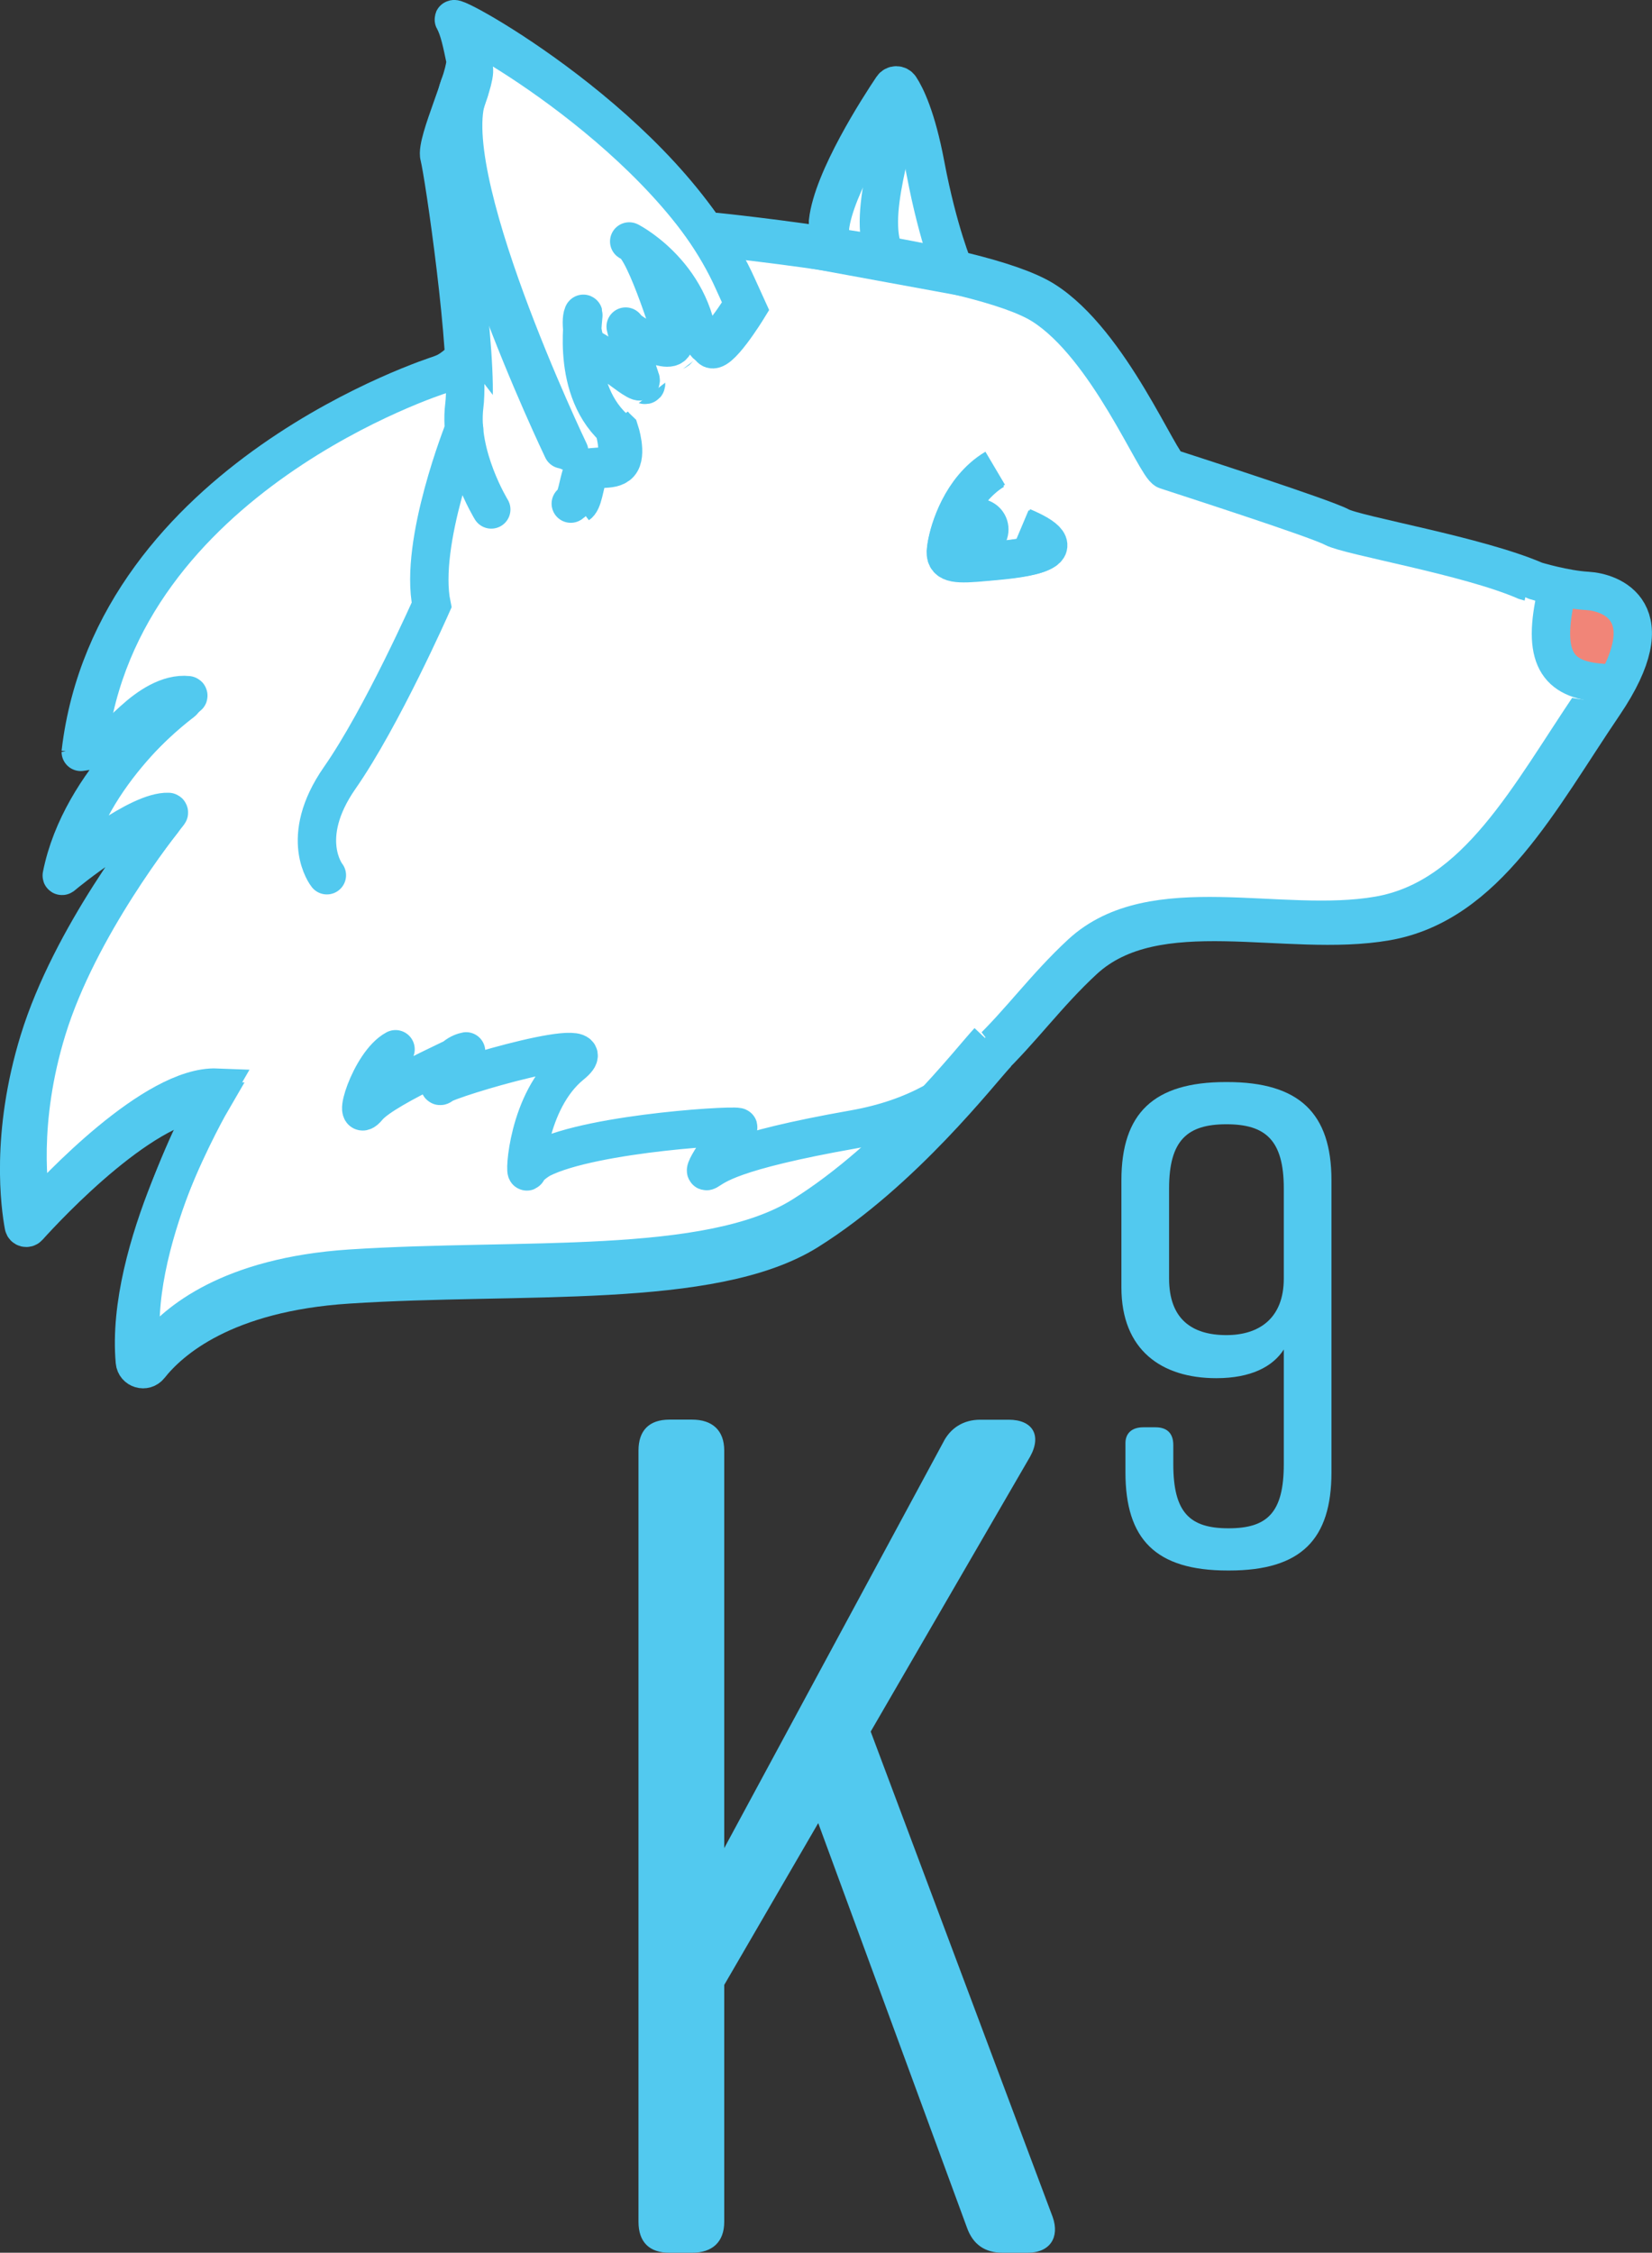 <svg xmlns="http://www.w3.org/2000/svg" xmlns:xlink="http://www.w3.org/1999/xlink" version="1.1" id="Layer_1" x="0px" y="0px" style="enable-background:new 0 0 792 612;" xml:space="preserve" viewBox="316.99 177.49 172.24 234.84">
<rect x="316.99" y="177.49" width="172.24" height="234.84" fill="#333333" stroke="none"/>
<style type="text/css">
	.st0{fill:#FFFFFF;stroke:#52C9EF;stroke-miterlimit:10;}
	.st1{fill:#E58888;stroke:#E58888;stroke-width:2;stroke-miterlimit:10;}
	.st2{fill:#FFFFFF;stroke:#E58888;stroke-width:2;stroke-miterlimit:10;}
	.st3{fill:#FFFFFF;stroke:#52C9EF;stroke-width:4;stroke-linecap:round;stroke-miterlimit:10;}
	.st4{fill:#FFFFFF;stroke:#52C9EF;stroke-width:4;stroke-miterlimit:10;}
	.st5{fill:#FFFFFF;stroke:#52C9EF;stroke-width:2;stroke-miterlimit:10;}
	.st6{fill:#FFFFFF;stroke:#FFFFFF;stroke-width:4;stroke-miterlimit:10;}
	.st7{fill:#F18578;stroke:#F18578;stroke-miterlimit:10;}
	.st8{fill:none;stroke:#52C9EF;stroke-width:4;stroke-linecap:round;stroke-miterlimit:10;}
	.st9{fill:none;stroke:#52C9EF;stroke-width:4;stroke-miterlimit:10;}
	.st10{fill:#52C9EF;stroke:#52C9EF;stroke-width:2;stroke-miterlimit:10;}
	.st11{fill:#52C9EF;}
</style>
<g>
	<circle class="st0" cx="383.09" cy="221.96" r="14.44"/>
	<circle class="st1" cx="483.29" cy="243.73" r="2.69"/>
	<circle class="st2" cx="483.5" cy="242.69" r="2.69"/>
	<g>
		<path class="st3" d="M366.25,222.49c0,0-4.65,11.6-3.33,18.02c0,0-5.08,11.5-9.41,17.71c-4.33,6.21-1.32,9.97-1.32,9.97"/>
		<path class="st4" d="M411.23,187.79c-1.18,6.7-4.15,14.13-1.29,17.87"/>
		<g>
			<ellipse class="st5" cx="418.87" cy="232.77" rx="2.17" ry="2.17"/>
			<path class="st3" d="M392.03,202.3c0,0,26.85,2.71,33.65,7.01c6.8,4.3,11.82,16.83,12.89,17.19c1.07,0.36,15.73,5.07,17.41,5.98     c1.68,0.9,14.09,2.97,20.04,5.56c0,0,2.97,0.9,5.3,1.03c2.33,0.13,8.2,2.02,1.67,11.65c-6.53,9.62-11.98,20.42-22.26,22.21     c-10.27,1.79-23.56-2.92-31.01,3.96s-10.74,15.08-23.56,17.34c-12.82,2.26-14.14,3.77-14.99,4.24c-0.85,0.47,2.17-4.05,3.11-4.43     c0.94-0.38-14.8,0.47-20.17,3.2c0,0-1.13,0.63-1.41,1.26s0-7.2,4.52-10.87c4.52-3.68-12.63,1.41-13.29,2.07s0.19-2.73,2.26-3.39     s-8.01,3.49-9.8,5.65c-1.79,2.17,0.19-4.52,2.83-5.94"/>
			<path class="st3" d="M377.18,230.13c0.63-0.31,0.73-2.1,1.15-3.15c0.42-1.05,2.41-0.21,3.25-1.15c0.84-0.94,0-3.46,0-3.46     c-4.72-4.41-2.83-12.38-3.15-11.64c-0.31,0.73,0,3.36,0.86,3.57s5.54,4.41,5.02,3.04s-1.6-5.74-1.5-5.32     c0.1,0.42,4.64,3.23,4.96,1.65c0,0-2.88-9.57-4.39-10.28s5.42,2.13,6.76,9.42"/>
			<path class="st3" d="M369.04,230.73c0,0-3.4-5.53-2.76-10.63c0.64-5.1-2.13-24.02-2.55-25.51c-0.43-1.49,2.98-8.5,2.66-9.99     c-0.32-1.49-0.61-3.04-1.17-4.04c-0.54-0.96,21.72,11.28,28.65,26.8l1.05,2.31c0,0-3.15,5.14-3.88,4.09"/>
			<path class="st3" d="M376.34,224.57c0,0-14.2-29.63-10.42-37.6"/>
			<path class="st4" d="M410.13,187.49c-1.35,2.02-6.12,9.39-6.61,13.75v2.56l12.92,2.37c0,0-1.63-3.8-2.95-10.76     c-0.92-4.84-2.01-7.03-2.6-7.91C410.72,187.22,410.32,187.22,410.13,187.49z"/>
			<path class="st4" d="M365.48,214.89c-1.2,0.97-1.49,1.3-2.59,1.68c0,0-33.37,10.56-36.71,38.62c0,0.01,2.78-0.48,2.36,0.02     c-0.35,0.42,3.97-5.68,8.04-5.25c0.05,0,0.06,0.07,0.03,0.09c-1.09,0.81-10.43,8.02-12.38,17.81c-0.01,0.03,0.02,0.05,0.05,0.03     c0.7-0.58,7.18-5.87,10.26-5.76c0.06,0,0.08,0.07,0.05,0.11c-0.93,1.16-9.4,11.85-12.69,22.54c-2.97,9.66-1.93,17-1.56,18.95     c0.04,0.21,0.31,0.29,0.45,0.13c2-2.22,12.29-13.25,18.81-12.99c0,0-8.92,15.3-7.89,26.78c0.07,0.76,1.03,1.04,1.5,0.44     c2.13-2.69,7.67-7.52,20.32-8.35c17.71-1.16,37.35,0.62,47.12-5.5c9.77-6.11,17.68-16.38,19.4-18.2"/>
			<path class="st4" d="M420.66,226.51c-0.48,0.28-0.91,0.61-1.31,0.97c-2.78,2.49-3.69,6.43-3.74,7.56     c-0.05,1.29,1.24,1.29,4.07,1.03c2.84-0.26,10.34-0.77,3.77-3.54"/>
			<path class="st6" d="M478.33,238.62c-1.73,6.85-0.4,9.39,4.06,9.82c1.9,0.18,1.9,0.18,1.9,0.18"/>
		</g>
	</g>
	<circle class="st7" cx="483.29" cy="244.19" r="4.41"/>
	<g>
		<path class="st8" d="M365.38,222.22c0,0-4.73,11.81-3.39,18.34c0,0-5.17,11.7-9.58,18.02c-4.4,6.32-1.34,10.15-1.34,10.15"/>
		<path class="st9" d="M411.16,186.91c-1.2,6.81-4.22,14.38-1.31,18.18"/>
		<g>
			<ellipse class="st10" cx="418.93" cy="232.68" rx="2.21" ry="2.21"/>
			<path class="st8" d="M391.62,201.67c0,0,27.32,2.76,34.25,7.13s12.03,17.13,13.12,17.49c1.09,0.36,16.01,5.16,17.72,6.09     c1.71,0.92,14.34,3.03,20.39,5.66c0,0,3.03,0.92,5.39,1.05s8.34,2.06,1.7,11.85c-6.65,9.79-12.2,20.78-22.65,22.6     c-10.45,1.82-23.98-2.97-31.56,4.03c-7.58,7-10.93,15.35-23.98,17.65c-13.04,2.3-14.39,3.84-15.25,4.32s2.21-4.12,3.17-4.51     c0.96-0.38-15.06,0.48-20.53,3.26c0,0-1.15,0.65-1.44,1.28c-0.29,0.64,0-7.32,4.6-11.07c4.6-3.74-12.85,1.44-13.52,2.11     c-0.67,0.67,0.19-2.78,2.3-3.45c2.11-0.67-8.15,3.55-9.98,5.75c-1.82,2.21,0.19-4.6,2.88-6.04"/>
			<path class="st8" d="M376.5,229.99c0.64-0.32,0.75-2.13,1.17-3.2c0.43-1.07,2.46-0.21,3.31-1.17c0.85-0.96,0-3.52,0-3.52     c-4.8-4.48-2.88-12.6-3.2-11.85c-0.32,0.75,0,3.42,0.87,3.63c0.87,0.21,5.64,4.48,5.1,3.1c-0.53-1.39-1.63-5.85-1.52-5.42     c0.11,0.43,4.72,3.28,5.05,1.68c0,0-2.93-9.74-4.47-10.47s5.52,2.17,6.88,9.59"/>
			<path class="st8" d="M368.21,230.6c0,0-3.46-5.62-2.81-10.82c0.65-5.19-2.16-24.44-2.6-25.96c-0.43-1.51,3.03-8.65,2.7-10.17     c-0.32-1.51-0.62-3.1-1.19-4.11c-0.55-0.98,22.11,11.48,29.15,27.28l1.07,2.35c0,0-3.2,5.23-3.95,4.16"/>
			<path class="st8" d="M375.65,224.34c0,0-14.45-30.15-10.6-38.27"/>
			<path class="st9" d="M410.04,186.6c-1.38,2.05-6.23,9.56-6.72,13.99v2.6l13.15,2.41c0,0-1.66-3.86-3-10.95     c-0.93-4.93-2.05-7.15-2.64-8.05C410.64,186.32,410.23,186.32,410.04,186.6z"/>
			<path class="st9" d="M365.4,214.86c-1.22,0.99-1.52,1.32-2.63,1.71c0,0-33.96,10.74-37.36,39.3c0,0.01,2.83-0.49,2.4,0.02     c-0.35,0.42,4.04-5.78,8.19-5.35c0.05,0,0.06,0.07,0.03,0.09c-1.11,0.83-10.62,8.16-12.6,18.13c-0.01,0.03,0.02,0.05,0.05,0.03     c0.71-0.59,7.3-5.98,10.44-5.86c0.06,0,0.08,0.07,0.05,0.11c-0.95,1.18-9.57,12.06-12.91,22.94c-3.02,9.83-1.96,17.3-1.59,19.29     c0.04,0.22,0.31,0.29,0.46,0.13c2.04-2.26,12.5-13.48,19.15-13.21c0,0-9.08,15.57-8.03,27.25c0.07,0.77,1.05,1.06,1.53,0.45     c2.17-2.74,7.8-7.66,20.68-8.5c18.02-1.18,38.01,0.63,47.96-5.59c9.94-6.22,17.99-16.67,19.74-18.52"/>
			<path class="st9" d="M420.75,226.3c-0.49,0.29-0.93,0.62-1.33,0.98c-2.83,2.53-3.76,6.54-3.8,7.69     c-0.05,1.31,1.26,1.31,4.15,1.05s10.53-0.78,3.84-3.61"/>
			<path class="st9" d="M479.44,238.64c-1.76,6.97-0.41,9.56,4.13,10c1.93,0.19,1.93,0.19,1.93,0.19"/>
		</g>
	</g>
	<g>
		<path class="st11" d="M424.13,412.33h-2.6c-1.86,0-3.1-0.87-3.72-2.61l-15.51-42.18l-9.8,16.87v24.69c0,2.11-1.24,3.23-3.35,3.23    h-2.36c-2.11,0-3.23-1.12-3.23-3.23v-80.39c0-2.11,1.12-3.23,3.23-3.23h2.36c2.11,0,3.35,1.12,3.35,3.23v41.44l22.83-42.3    c0.74-1.49,2.11-2.36,3.85-2.36h2.98c2.48,0,3.47,1.61,2.23,3.85l-16.62,28.66l18.98,50.62    C427.48,410.71,426.48,412.33,424.13,412.33z"/>
		<path class="st11" d="M436.19,326.28h1.28c1.21,0,1.85,0.64,1.85,1.85v1.99c0,5.05,1.71,6.69,5.76,6.69    c4.05,0,5.76-1.64,5.76-6.69v-11.95c-1.14,1.78-3.41,2.99-7.04,2.99c-5.69,0-9.89-2.92-9.89-9.46v-11.17    c0-6.97,3.34-10.24,10.88-10.24h0.14c7.54,0,10.88,3.27,10.88,10.24v30.44c0,6.97-3.13,10.24-10.67,10.24h-0.14    c-7.54,0-10.67-3.27-10.67-10.24v-3.06C434.34,326.92,434.98,326.28,436.19,326.28z M450.84,310.77v-9.39    c0-5.05-1.92-6.69-5.98-6.69c-4.05,0-5.98,1.64-5.98,6.69v9.39c0,4.2,2.35,5.9,5.98,5.9    C448.21,316.67,450.84,314.97,450.84,310.77z"/>
	</g>
</g>
</svg>